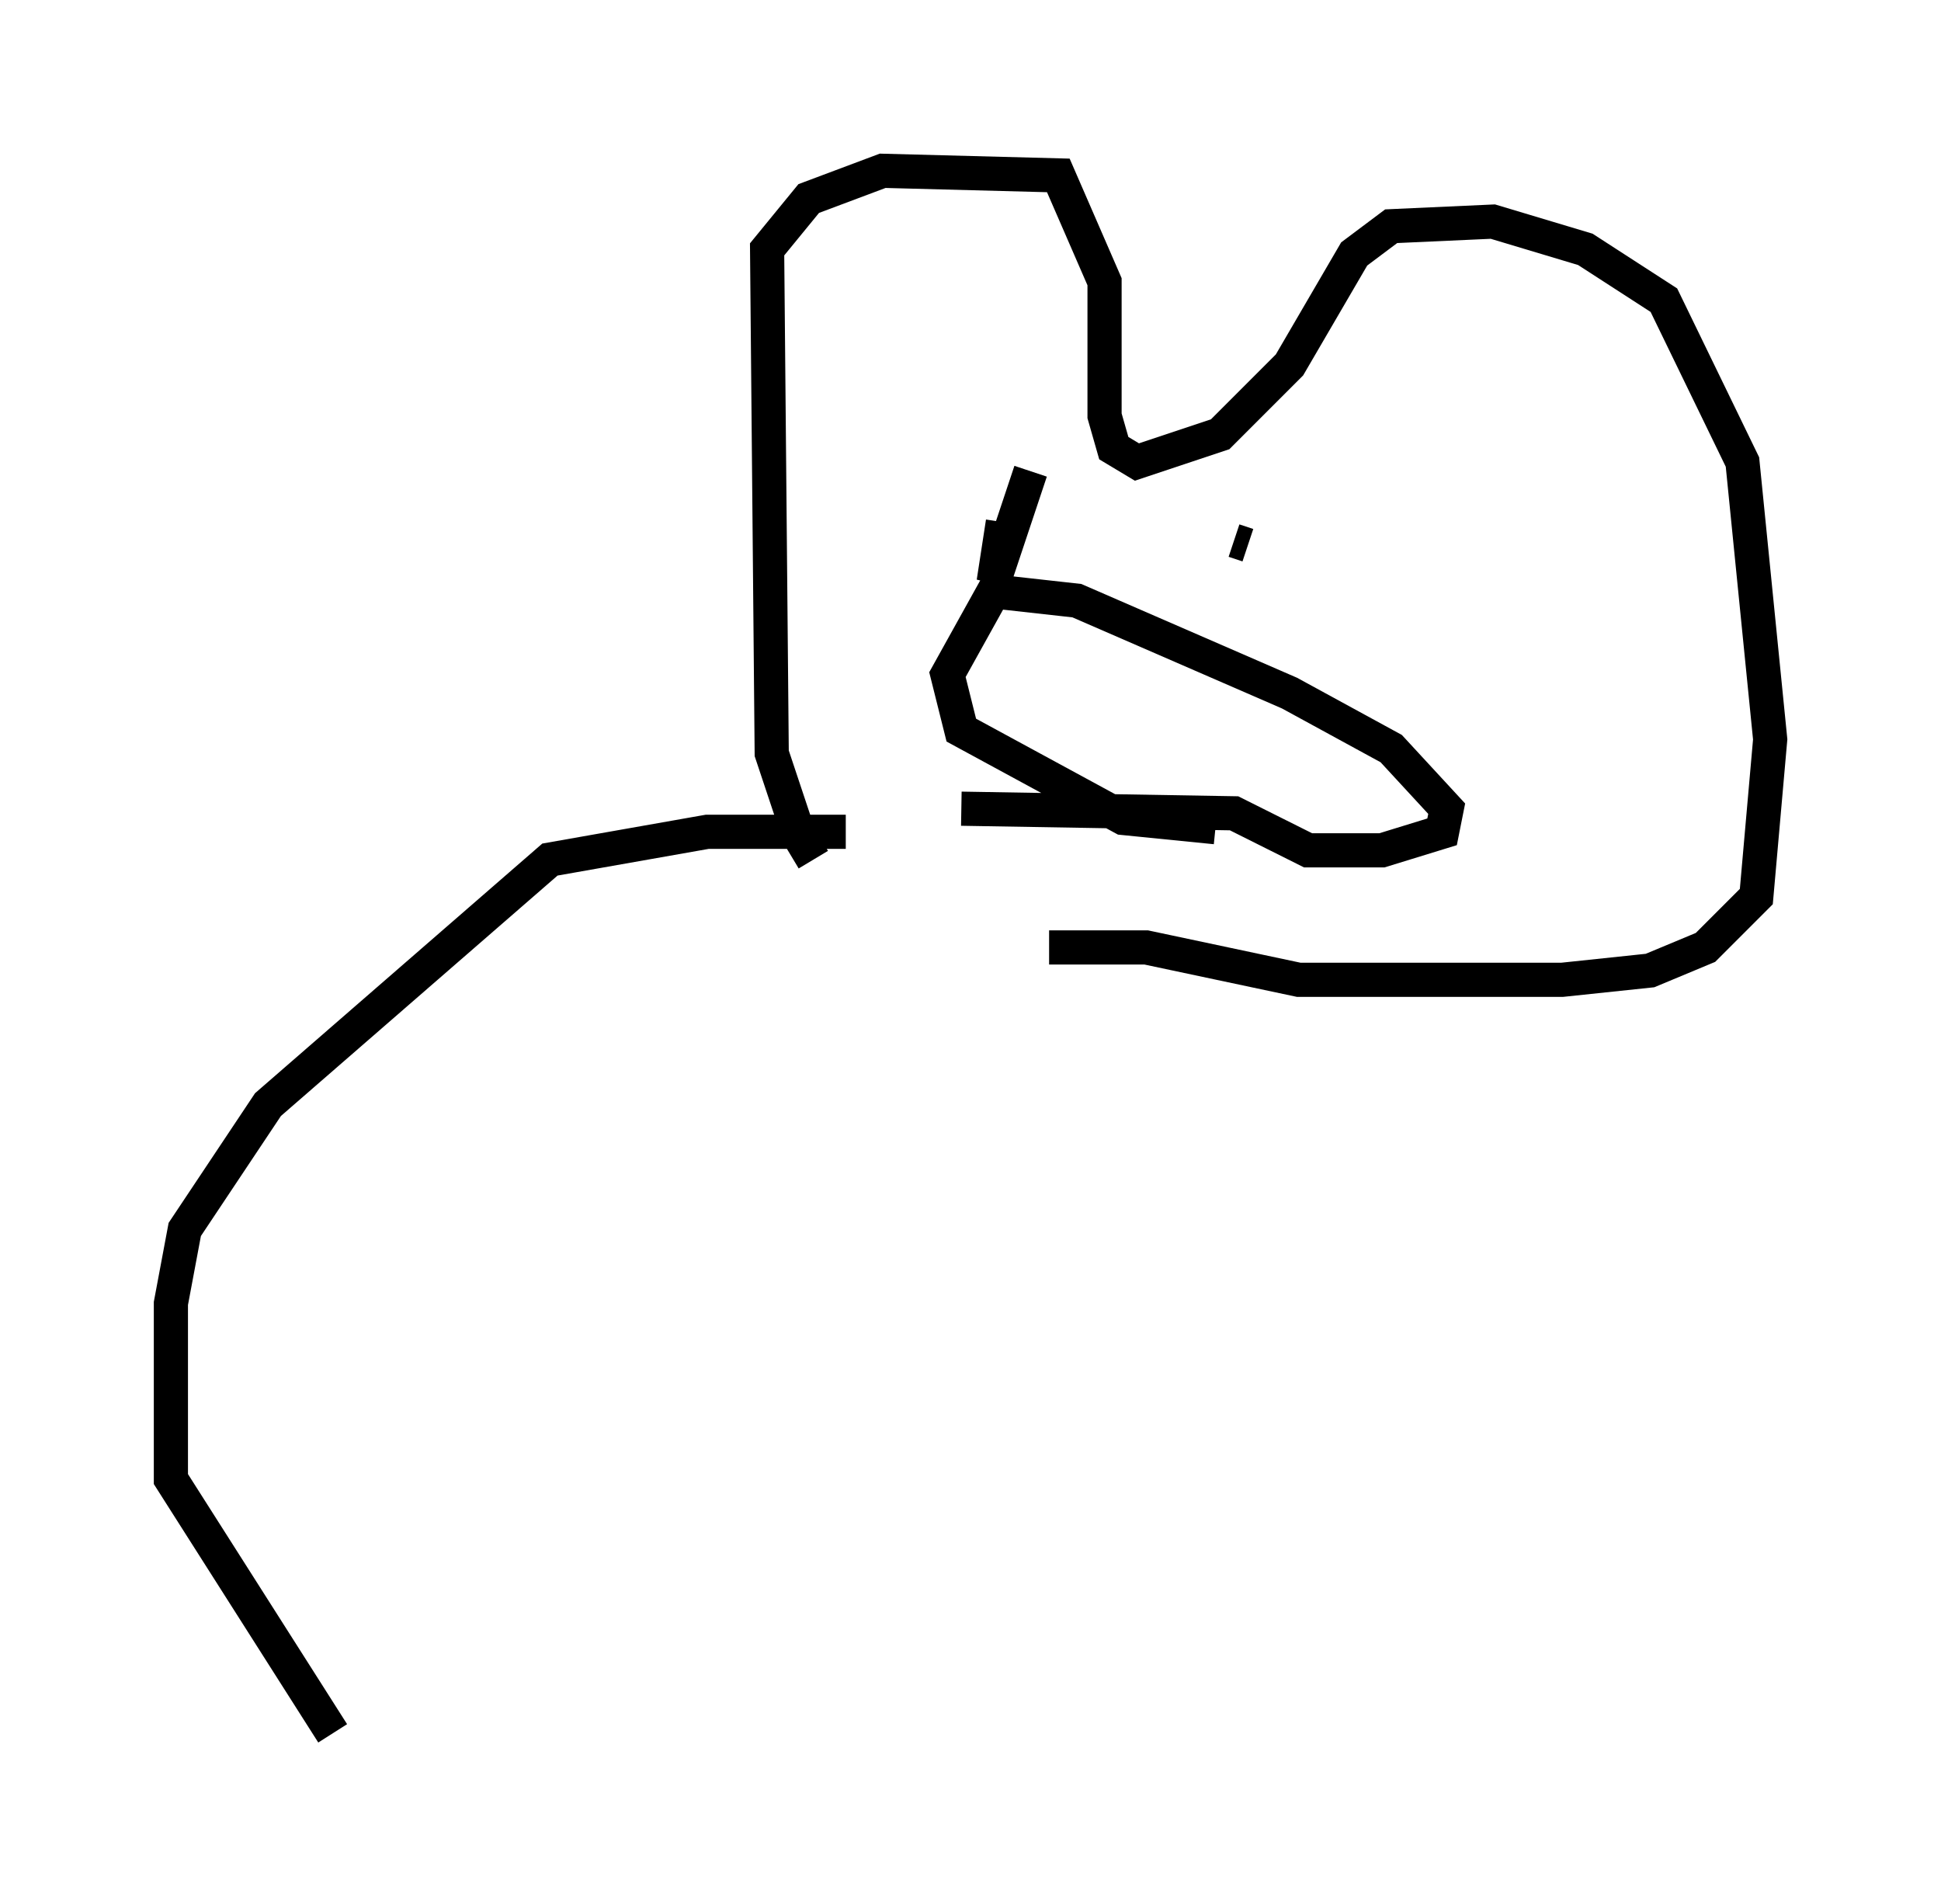 <?xml version="1.0" encoding="utf-8" ?>
<svg baseProfile="full" height="55.737" version="1.1" width="56.82" xmlns="http://www.w3.org/2000/svg" xmlns:ev="http://www.w3.org/2001/xml-events" xmlns:xlink="http://www.w3.org/1999/xlink"><defs /><rect fill="white" height="55.737" width="56.82" x="0" y="0" /><path d="M33.552, 29.357 m-9.743, -4.195 l-0.406, -0.677 -0.812, -2.436 l-0.135, -14.75 1.218, -1.488 l2.165, -0.812 5.142, 0.135 l1.353, 3.112 0.0, 3.924 l0.271, 0.947 0.677, 0.406 l2.436, -0.812 2.03, -2.03 l1.894, -3.248 1.083, -0.812 l2.977, -0.135 2.706, 0.812 l2.3, 1.488 2.3, 4.736 l0.812, 8.119 -0.406, 4.601 l-1.488, 1.488 -1.624, 0.677 l-2.571, 0.271 -7.713, 0.0 l-4.465, -0.947 -2.842, 0.0 m-2.571, -16.103 l0.0, 0.0 m2.03, 2.165 l-1.083, 3.248 0.271, -1.759 m6.766, 0.541 l0.406, 0.135 m-0.947, 8.254 l-2.706, -0.271 -4.736, -2.571 l-0.406, -1.624 1.353, -2.436 l2.436, 0.271 6.225, 2.706 l2.977, 1.624 1.624, 1.759 l-0.135, 0.677 -1.759, 0.541 l-2.165, 0.0 -2.165, -1.083 l-7.984, -0.135 m-3.383, 0.677 l-4.059, 0.0 -4.601, 0.812 l-8.254, 7.172 -2.436, 3.654 l-0.406, 2.165 0.0, 5.142 l4.736, 7.442 " fill="none" stroke="black" stroke-width="1" /></svg>